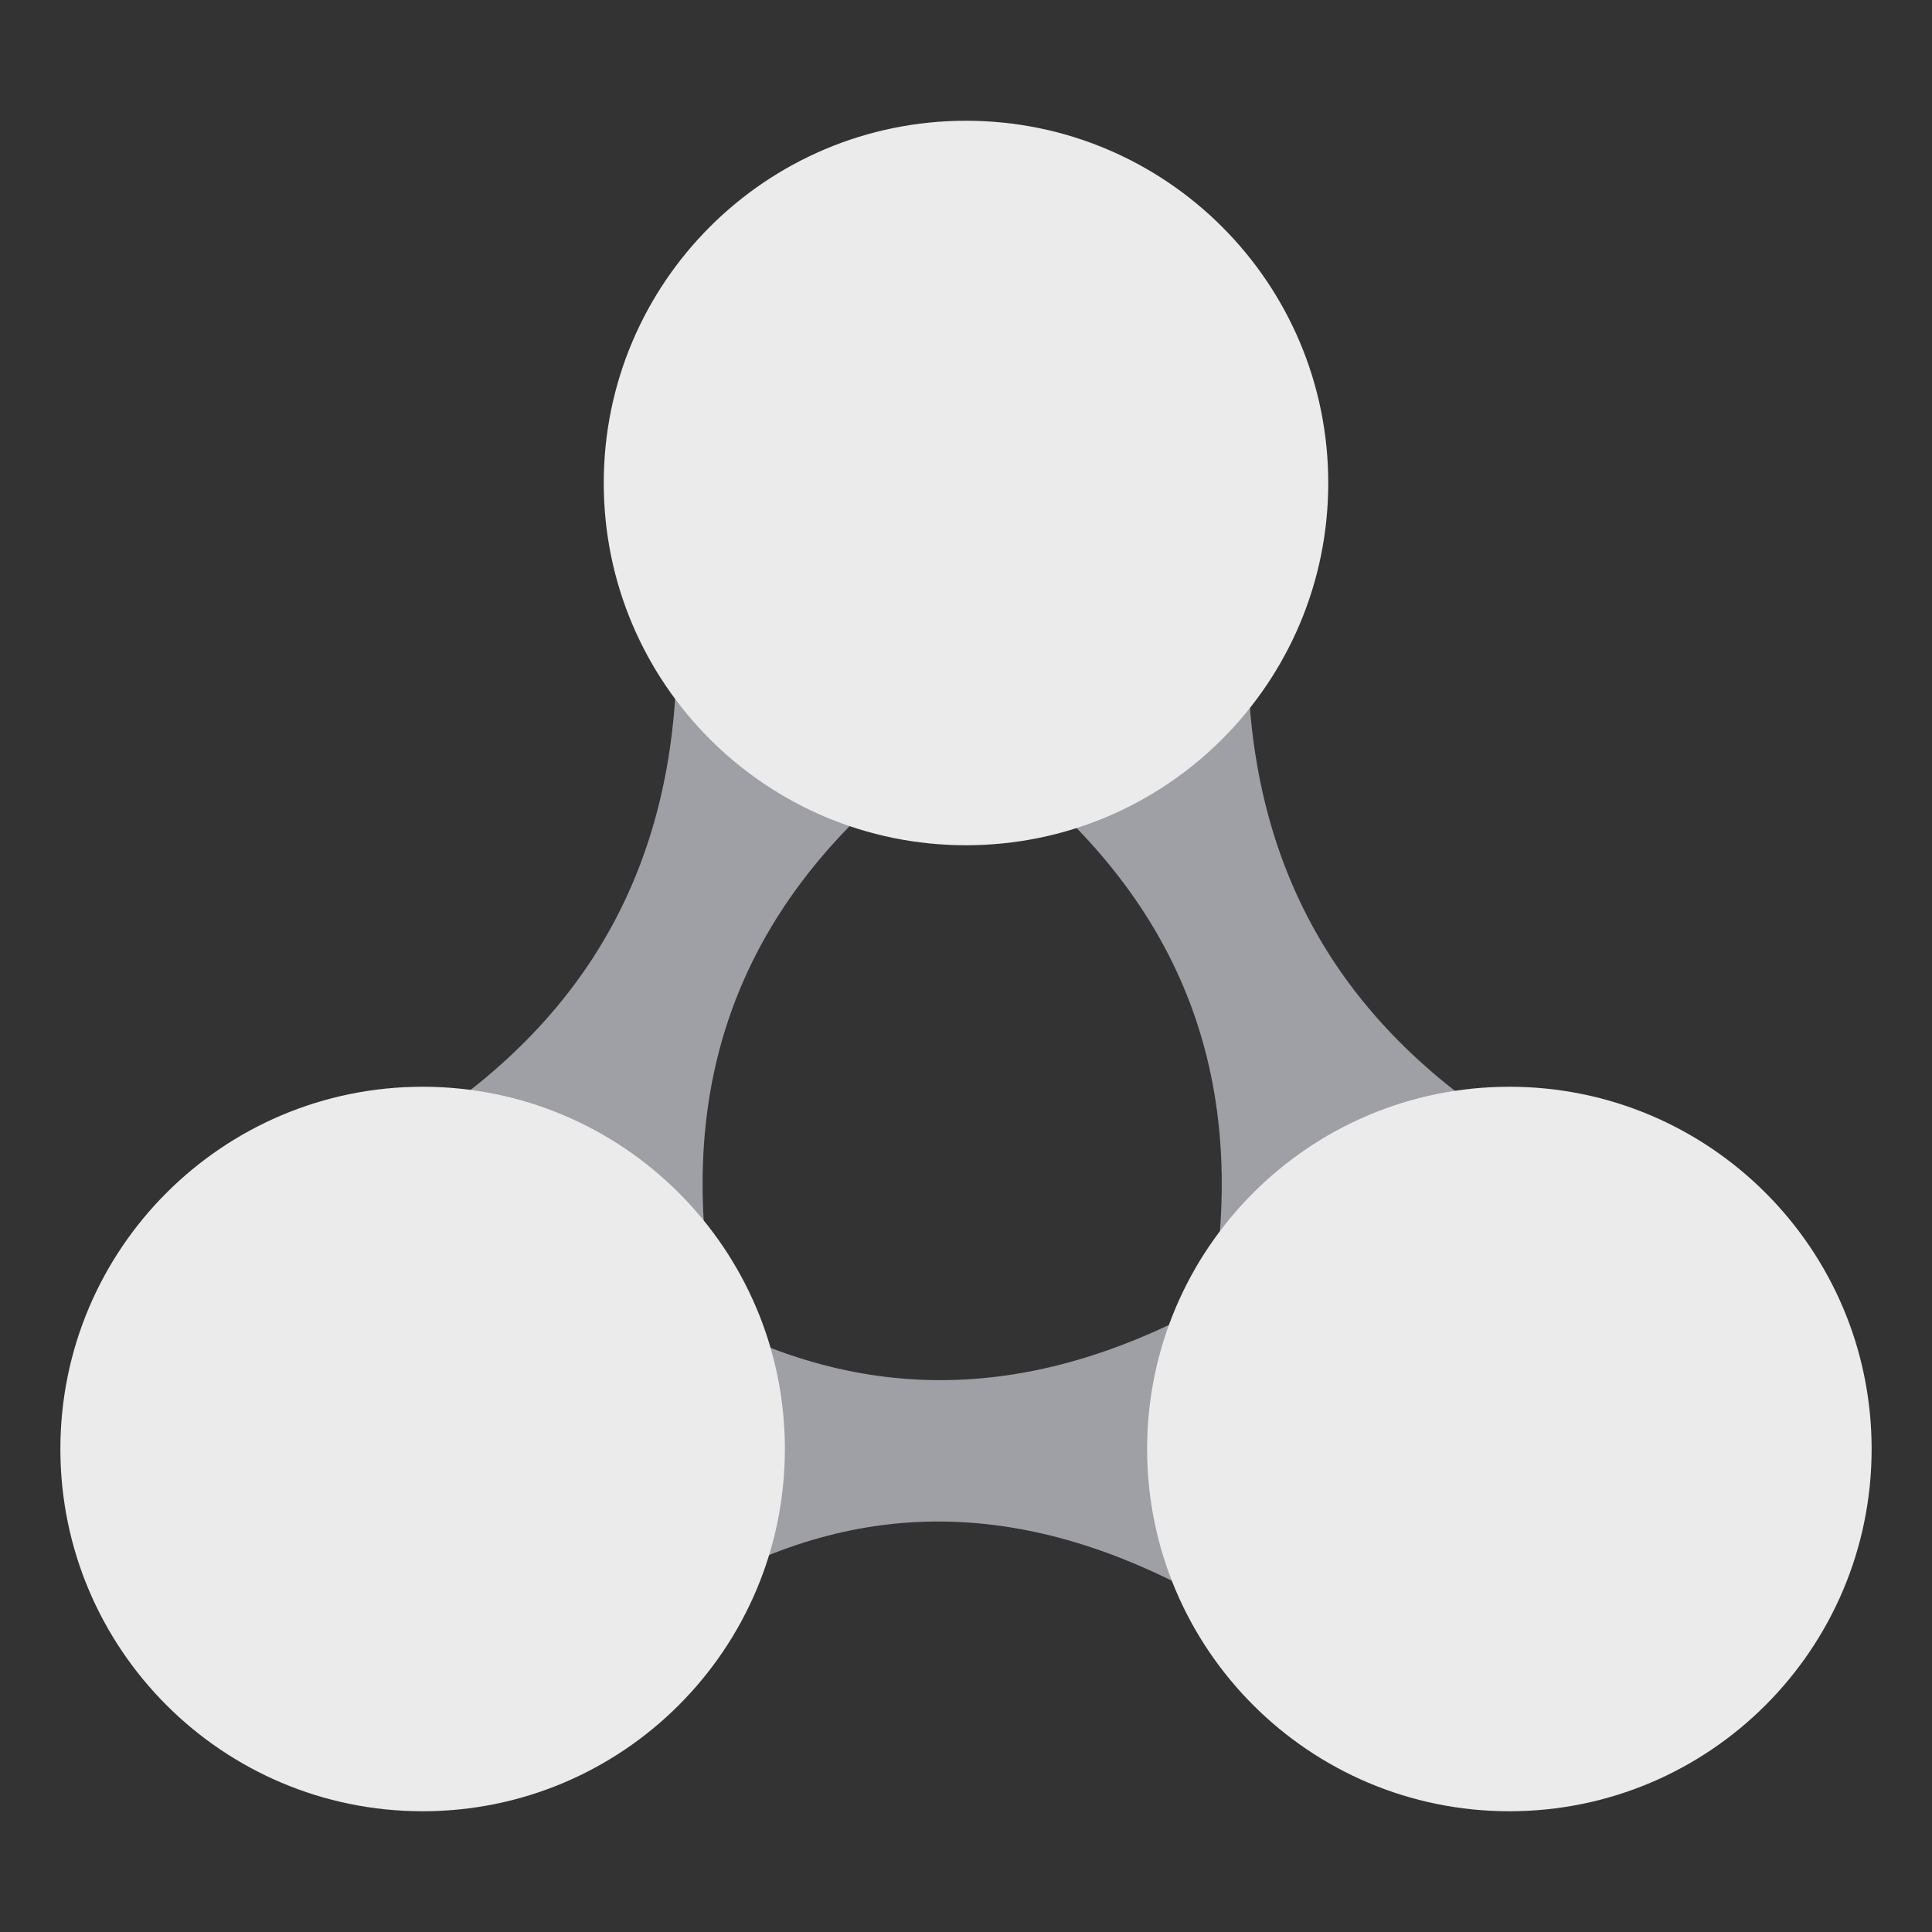 <svg xmlns="http://www.w3.org/2000/svg" width="64" height="64"><rect width="100%" height="100%" fill="#333333" stroke="none"/><path fill="#9ea0a6994" d="M22.416 20.84c.147 6.288-1.89 11.756-7.608 15.851l8.527 4.092c-.53-6.978 2.463-12.01 7.608-15.849zM41.331 20.84c-.147 6.288 1.887 11.756 7.608 15.851l-8.527 4.092c.53-6.978-2.463-12.01-7.608-15.849zM39.745 43.381c-5.39 2.85-10.974 3.378-16.898-.01l-.006 9.459c5.829-3.494 11.433-2.972 16.898.011z"/><path fill="#ebebeb" d="M44 16c0 6.627-5.373 12-12 12s-12-5.373-12-12S25.373 4 32 4s12 5.373 12 12zM26 48c0 6.627-5.371 12-12 12-6.627 0-12-5.373-12-12s5.373-12 12-12c6.629 0 12 5.373 12 12zM62 48c0 6.627-5.371 12-12 12-6.627 0-12-5.373-12-12s5.373-12 12-12c6.629 0 12 5.373 12 12z"/></svg>